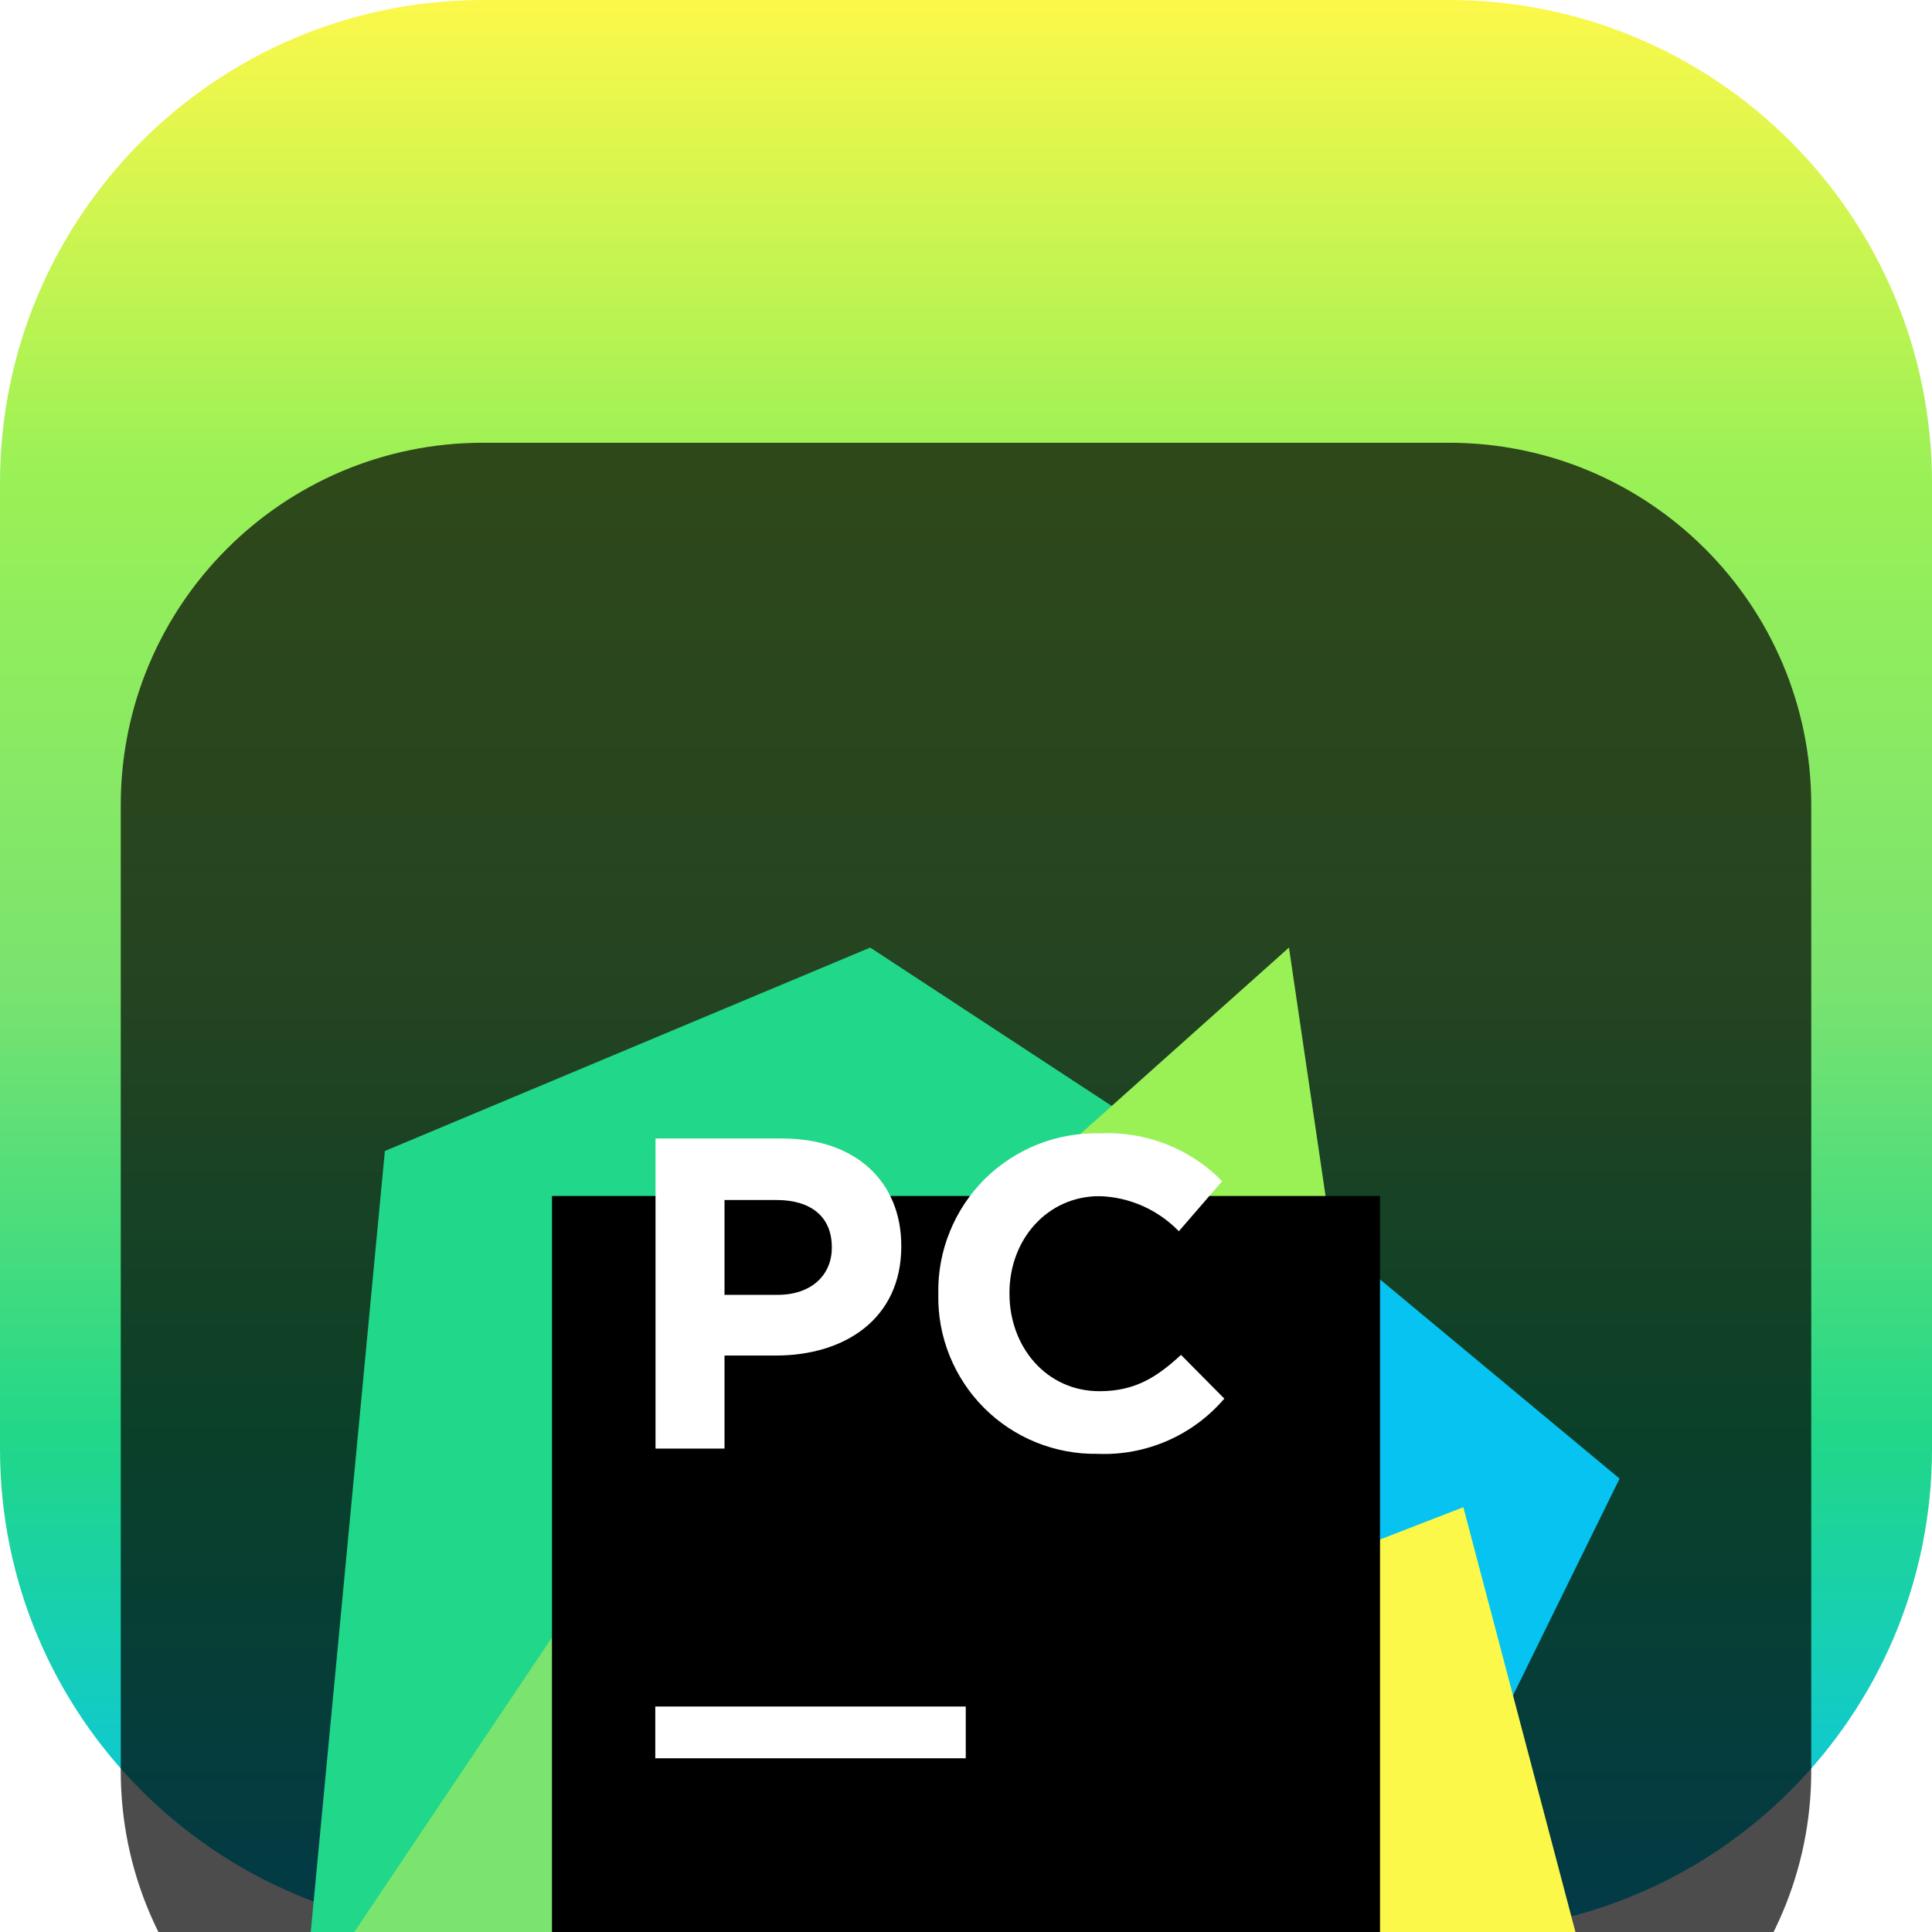 <svg width="24" height="24" viewBox="0 0 24 24" fill="none" xmlns="http://www.w3.org/2000/svg">
<g clip-path="url(#clip0_32_10352)">
<path d="M18 0H6C2.686 0 0 2.686 0 6V18C0 21.314 2.686 24 6 24H18C21.314 24 24 21.314 24 18V6C24 2.686 21.314 0 18 0Z" fill="url(#paint0_linear_32_10352)"/>
<g filter="url(#filter0_i_32_10352)">
<path d="M18 1.5H6C3.515 1.5 1.5 3.515 1.5 6V18C1.5 20.485 3.515 22.5 6 22.5H18C20.485 22.5 22.5 20.485 22.5 18V6C22.5 3.515 20.485 1.5 18 1.5Z" fill="black" fill-opacity="0.7"/>
<mask id="mask0_32_10352" style="mask-type:luminance" maskUnits="userSpaceOnUse" x="3" y="3" width="18" height="18">
<path d="M21 3H3V21H21V3Z" fill="white"/>
</mask>
<g mask="url(#mask0_32_10352)">
<g filter="url(#filter1_d_32_10352)">
<g filter="url(#filter2_d_32_10352)">
<path d="M15.31 6.369L20.119 10.368L18.387 13.891L15.489 13.087H12.98L15.31 6.369Z" fill="#07C3F2"/>
</g>
<g filter="url(#filter3_d_32_10352)">
<path d="M10.466 8.966L9.535 13.891L9.446 15.564L7.099 16.581L3.771 16.939L4.781 6.298L10.81 3.771L14.525 6.207L10.466 8.966Z" fill="#21D789"/>
</g>
<g filter="url(#filter4_d_32_10352)">
<path d="M10.466 8.966L10.918 18.456L9.415 20.229L3.771 16.939L8.405 10.034L10.466 8.966Z" fill="#7AE46F"/>
</g>
<g filter="url(#filter5_d_32_10352)">
<path d="M16.675 8.273H10.974L16.012 3.771L16.675 8.273Z" fill="#9AF156"/>
</g>
<g filter="url(#filter6_d_32_10352)">
<path d="M20.229 18.494L15.209 20.198L8.525 18.315L10.466 8.966L11.241 8.273L15.31 7.891L14.942 11.978L18.178 10.723L20.229 18.494Z" fill="#FCF84A"/>
</g>
<g filter="url(#filter7_d_32_10352)">
<path d="M6.857 6.857H17.143V17.143H6.857V6.857Z" fill="black"/>
</g>
<path d="M8.14 15.199H11.997V15.842H8.14V15.199Z" fill="white"/>
<path d="M8.143 8.143H9.72C10.639 8.143 11.196 8.688 11.196 9.475V9.485C11.196 10.377 10.501 10.839 9.637 10.839H9V11.995H8.143V8.143ZM9.661 10.085C10.085 10.085 10.333 9.833 10.333 9.502V9.492C10.333 9.111 10.069 8.907 9.648 8.907H9V10.085H9.661Z" fill="white"/>
<path d="M11.656 10.082V10.071C11.651 9.807 11.699 9.545 11.799 9.3C11.898 9.055 12.046 8.832 12.233 8.646C12.421 8.46 12.645 8.314 12.89 8.216C13.136 8.119 13.399 8.072 13.663 8.079C13.944 8.065 14.224 8.111 14.486 8.213C14.748 8.315 14.985 8.472 15.182 8.673L14.644 9.295C14.384 9.027 14.031 8.87 13.658 8.859C13.008 8.859 12.54 9.399 12.54 10.059V10.071C12.54 10.731 12.998 11.282 13.658 11.282C14.098 11.282 14.368 11.11 14.671 10.831L15.209 11.374C15.015 11.601 14.773 11.78 14.499 11.899C14.225 12.018 13.928 12.073 13.63 12.06C13.37 12.064 13.111 12.015 12.869 11.917C12.628 11.819 12.408 11.674 12.224 11.489C12.04 11.305 11.895 11.085 11.797 10.843C11.699 10.601 11.651 10.342 11.656 10.082Z" fill="white"/>
</g>
</g>
</g>
</g>
<defs>
<filter id="filter0_i_32_10352" x="1.5" y="1.5" width="21" height="25" filterUnits="userSpaceOnUse" color-interpolation-filters="sRGB">
<feFlood flood-opacity="0" result="BackgroundImageFix"/>
<feBlend mode="normal" in="SourceGraphic" in2="BackgroundImageFix" result="shape"/>
<feColorMatrix in="SourceAlpha" type="matrix" values="0 0 0 0 0 0 0 0 0 0 0 0 0 0 0 0 0 0 127 0" result="hardAlpha"/>
<feOffset dy="4"/>
<feGaussianBlur stdDeviation="2"/>
<feComposite in2="hardAlpha" operator="arithmetic" k2="-1" k3="1"/>
<feColorMatrix type="matrix" values="0 0 0 0 0 0 0 0 0 0 0 0 0 0 0 0 0 0 0.25 0"/>
<feBlend mode="normal" in2="shape" result="effect1_innerShadow_32_10352"/>
</filter>
<filter id="filter1_d_32_10352" x="-0.229" y="1.771" width="24.457" height="24.457" filterUnits="userSpaceOnUse" color-interpolation-filters="sRGB">
<feFlood flood-opacity="0" result="BackgroundImageFix"/>
<feColorMatrix in="SourceAlpha" type="matrix" values="0 0 0 0 0 0 0 0 0 0 0 0 0 0 0 0 0 0 127 0" result="hardAlpha"/>
<feOffset dy="2"/>
<feGaussianBlur stdDeviation="2"/>
<feComposite in2="hardAlpha" operator="out"/>
<feColorMatrix type="matrix" values="0 0 0 0 0 0 0 0 0 0 0 0 0 0 0 0 0 0 0.25 0"/>
<feBlend mode="normal" in2="BackgroundImageFix" result="effect1_dropShadow_32_10352"/>
<feBlend mode="normal" in="SourceGraphic" in2="effect1_dropShadow_32_10352" result="shape"/>
</filter>
<filter id="filter2_d_32_10352" x="8.98" y="4.369" width="15.139" height="15.522" filterUnits="userSpaceOnUse" color-interpolation-filters="sRGB">
<feFlood flood-opacity="0" result="BackgroundImageFix"/>
<feColorMatrix in="SourceAlpha" type="matrix" values="0 0 0 0 0 0 0 0 0 0 0 0 0 0 0 0 0 0 127 0" result="hardAlpha"/>
<feOffset dy="2"/>
<feGaussianBlur stdDeviation="2"/>
<feComposite in2="hardAlpha" operator="out"/>
<feColorMatrix type="matrix" values="0 0 0 0 0 0 0 0 0 0 0 0 0 0 0 0 0 0 0.25 0"/>
<feBlend mode="normal" in2="BackgroundImageFix" result="effect1_dropShadow_32_10352"/>
<feBlend mode="normal" in="SourceGraphic" in2="effect1_dropShadow_32_10352" result="shape"/>
</filter>
<filter id="filter3_d_32_10352" x="-0.229" y="1.771" width="18.754" height="21.167" filterUnits="userSpaceOnUse" color-interpolation-filters="sRGB">
<feFlood flood-opacity="0" result="BackgroundImageFix"/>
<feColorMatrix in="SourceAlpha" type="matrix" values="0 0 0 0 0 0 0 0 0 0 0 0 0 0 0 0 0 0 127 0" result="hardAlpha"/>
<feOffset dy="2"/>
<feGaussianBlur stdDeviation="2"/>
<feComposite in2="hardAlpha" operator="out"/>
<feColorMatrix type="matrix" values="0 0 0 0 0 0 0 0 0 0 0 0 0 0 0 0 0 0 0.25 0"/>
<feBlend mode="normal" in2="BackgroundImageFix" result="effect1_dropShadow_32_10352"/>
<feBlend mode="normal" in="SourceGraphic" in2="effect1_dropShadow_32_10352" result="shape"/>
</filter>
<filter id="filter4_d_32_10352" x="-0.229" y="6.966" width="15.146" height="19.263" filterUnits="userSpaceOnUse" color-interpolation-filters="sRGB">
<feFlood flood-opacity="0" result="BackgroundImageFix"/>
<feColorMatrix in="SourceAlpha" type="matrix" values="0 0 0 0 0 0 0 0 0 0 0 0 0 0 0 0 0 0 127 0" result="hardAlpha"/>
<feOffset dy="2"/>
<feGaussianBlur stdDeviation="2"/>
<feComposite in2="hardAlpha" operator="out"/>
<feColorMatrix type="matrix" values="0 0 0 0 0 0 0 0 0 0 0 0 0 0 0 0 0 0 0.25 0"/>
<feBlend mode="normal" in2="BackgroundImageFix" result="effect1_dropShadow_32_10352"/>
<feBlend mode="normal" in="SourceGraphic" in2="effect1_dropShadow_32_10352" result="shape"/>
</filter>
<filter id="filter5_d_32_10352" x="6.974" y="1.771" width="13.702" height="12.502" filterUnits="userSpaceOnUse" color-interpolation-filters="sRGB">
<feFlood flood-opacity="0" result="BackgroundImageFix"/>
<feColorMatrix in="SourceAlpha" type="matrix" values="0 0 0 0 0 0 0 0 0 0 0 0 0 0 0 0 0 0 127 0" result="hardAlpha"/>
<feOffset dy="2"/>
<feGaussianBlur stdDeviation="2"/>
<feComposite in2="hardAlpha" operator="out"/>
<feColorMatrix type="matrix" values="0 0 0 0 0 0 0 0 0 0 0 0 0 0 0 0 0 0 0.25 0"/>
<feBlend mode="normal" in2="BackgroundImageFix" result="effect1_dropShadow_32_10352"/>
<feBlend mode="normal" in="SourceGraphic" in2="effect1_dropShadow_32_10352" result="shape"/>
</filter>
<filter id="filter6_d_32_10352" x="4.525" y="5.891" width="19.703" height="20.307" filterUnits="userSpaceOnUse" color-interpolation-filters="sRGB">
<feFlood flood-opacity="0" result="BackgroundImageFix"/>
<feColorMatrix in="SourceAlpha" type="matrix" values="0 0 0 0 0 0 0 0 0 0 0 0 0 0 0 0 0 0 127 0" result="hardAlpha"/>
<feOffset dy="2"/>
<feGaussianBlur stdDeviation="2"/>
<feComposite in2="hardAlpha" operator="out"/>
<feColorMatrix type="matrix" values="0 0 0 0 0 0 0 0 0 0 0 0 0 0 0 0 0 0 0.25 0"/>
<feBlend mode="normal" in2="BackgroundImageFix" result="effect1_dropShadow_32_10352"/>
<feBlend mode="normal" in="SourceGraphic" in2="effect1_dropShadow_32_10352" result="shape"/>
</filter>
<filter id="filter7_d_32_10352" x="2.857" y="4.857" width="18.286" height="18.286" filterUnits="userSpaceOnUse" color-interpolation-filters="sRGB">
<feFlood flood-opacity="0" result="BackgroundImageFix"/>
<feColorMatrix in="SourceAlpha" type="matrix" values="0 0 0 0 0 0 0 0 0 0 0 0 0 0 0 0 0 0 127 0" result="hardAlpha"/>
<feOffset dy="2"/>
<feGaussianBlur stdDeviation="2"/>
<feComposite in2="hardAlpha" operator="out"/>
<feColorMatrix type="matrix" values="0 0 0 0 0 0 0 0 0 0 0 0 0 0 0 0 0 0 0.25 0"/>
<feBlend mode="normal" in2="BackgroundImageFix" result="effect1_dropShadow_32_10352"/>
<feBlend mode="normal" in="SourceGraphic" in2="effect1_dropShadow_32_10352" result="shape"/>
</filter>
<linearGradient id="paint0_linear_32_10352" x1="12" y1="0" x2="12" y2="24" gradientUnits="userSpaceOnUse">
<stop stop-color="#FCF84A"/>
<stop offset="0.245" stop-color="#9AF156"/>
<stop offset="0.51" stop-color="#7AE36F"/>
<stop offset="0.745" stop-color="#21D789"/>
<stop offset="1" stop-color="#07C3F2"/>
</linearGradient>
<clipPath id="clip0_32_10352">
<rect width="24" height="24" fill="white"/>
</clipPath>
</defs>
</svg>
